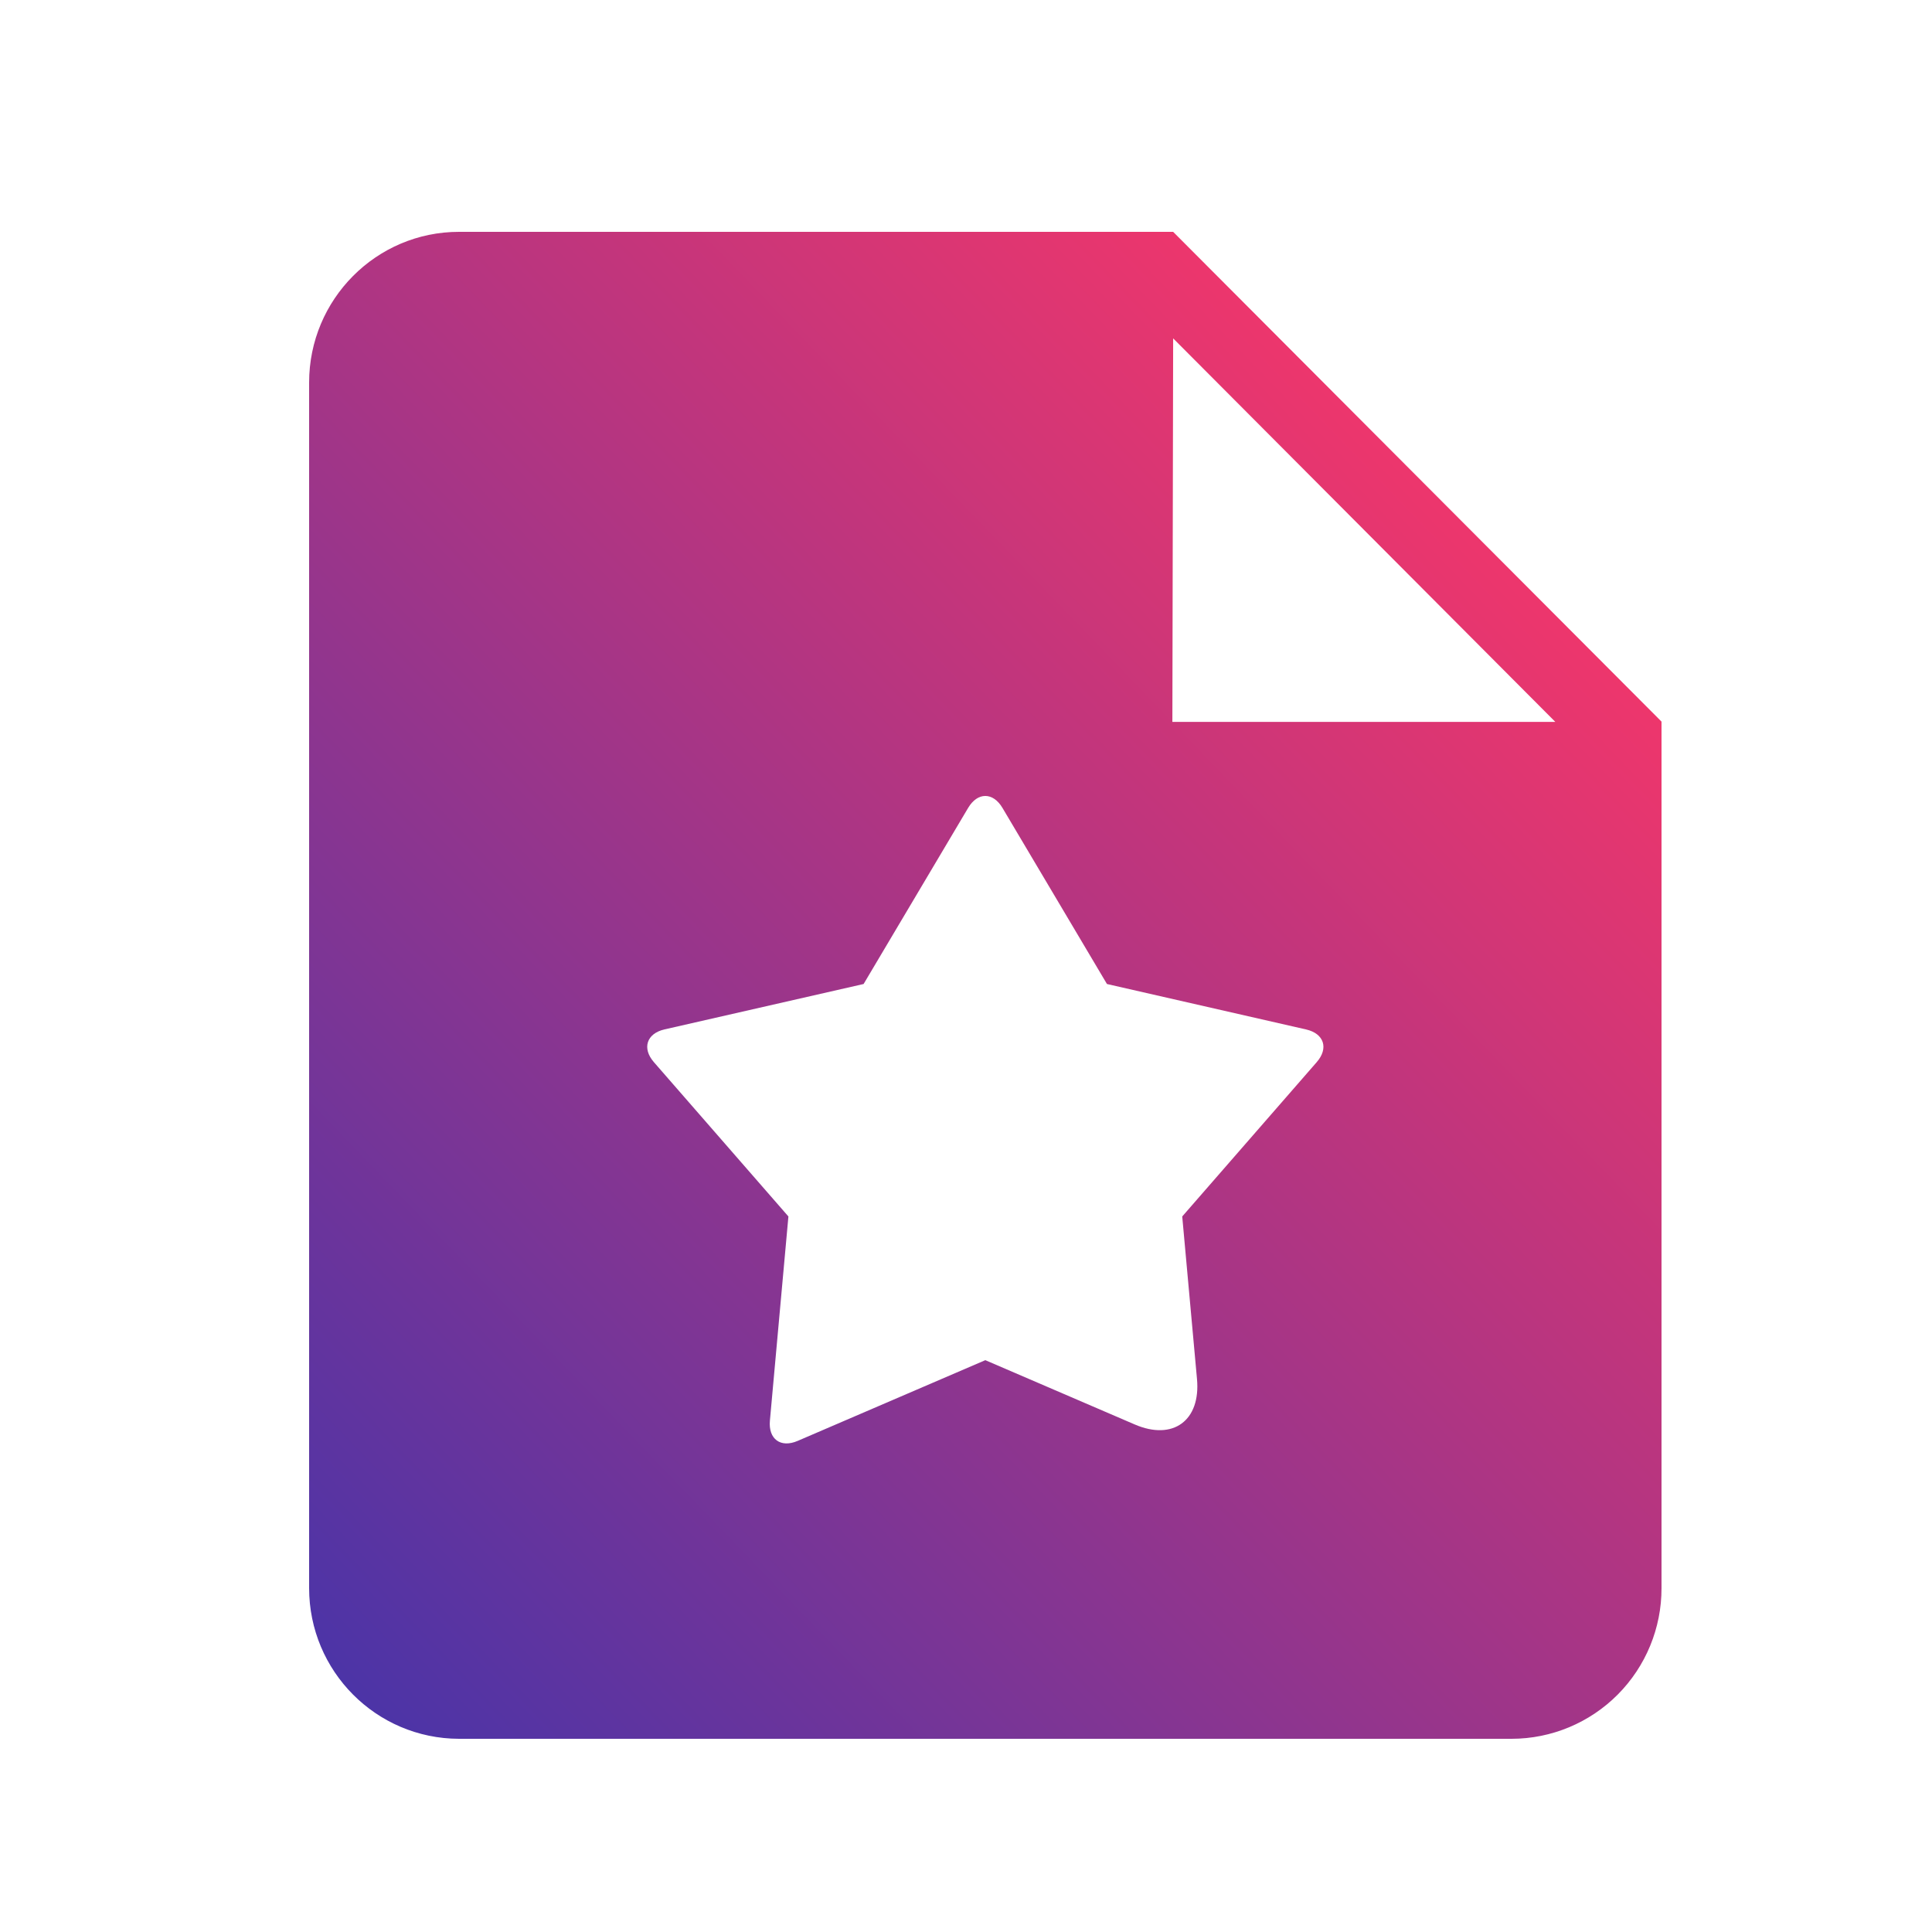 <?xml version="1.0" encoding="UTF-8"?>
<svg width="50px" height="50px" viewBox="0 0 50 50" version="1.1" xmlns="http://www.w3.org/2000/svg" xmlns:xlink="http://www.w3.org/1999/xlink">
    <!-- Generator: Sketch 50 (54983) - http://www.bohemiancoding.com/sketch -->
    <title>Slice Copy 8</title>
    <desc>Created with Sketch.</desc>
    <defs>
        <linearGradient x1="85.55%" y1="10.417%" x2="0%" y2="100%" id="linearGradient-1">
            <stop stop-color="#F63669" offset="0%"></stop>
            <stop stop-color="#4634A9" offset="100%"></stop>
        </linearGradient>
    </defs>
    <g id="效果图" stroke="none" stroke-width="1" fill="none" fill-rule="evenodd">
        <g id="图标" transform="translate(-396, -235)" fill="url(#linearGradient-1)" fill-rule="nonzero">
            <g id="榜单2" transform="translate(404, 241)">
                <path d="M22.361,0 L35,12.675 L35,35.1 C35.002,36.133 34.594,37.125 33.866,37.856 C33.139,38.587 32.151,38.999 31.121,39 L3.879,39 C1.735,38.995 -6.72506039e-06,37.25 0,35.1 L0,3.9 C0,1.746 1.739,4.57031248e-08 3.879,0 L22.361,0 Z M26.075,21.49 C26.391,21.13 26.268,20.749 25.801,20.642 L20.648,19.466 L17.944,14.909 C17.699,14.496 17.3,14.496 17.055,14.909 L14.35,19.466 L9.197,20.641 C8.736,20.746 8.608,21.129 8.924,21.49 L12.404,25.482 L11.925,30.766 C11.882,31.244 12.203,31.48 12.644,31.29 L17.5,29.201 L21.367,30.865 C22.358,31.292 23.077,30.764 22.978,29.688 L22.596,25.482 L26.075,21.49 Z M22.341,12.683 L32.252,12.683 L22.361,2.757 L22.341,12.683 Z" id="Shape"></path>
            </g>
        </g>
    </g>
</svg>